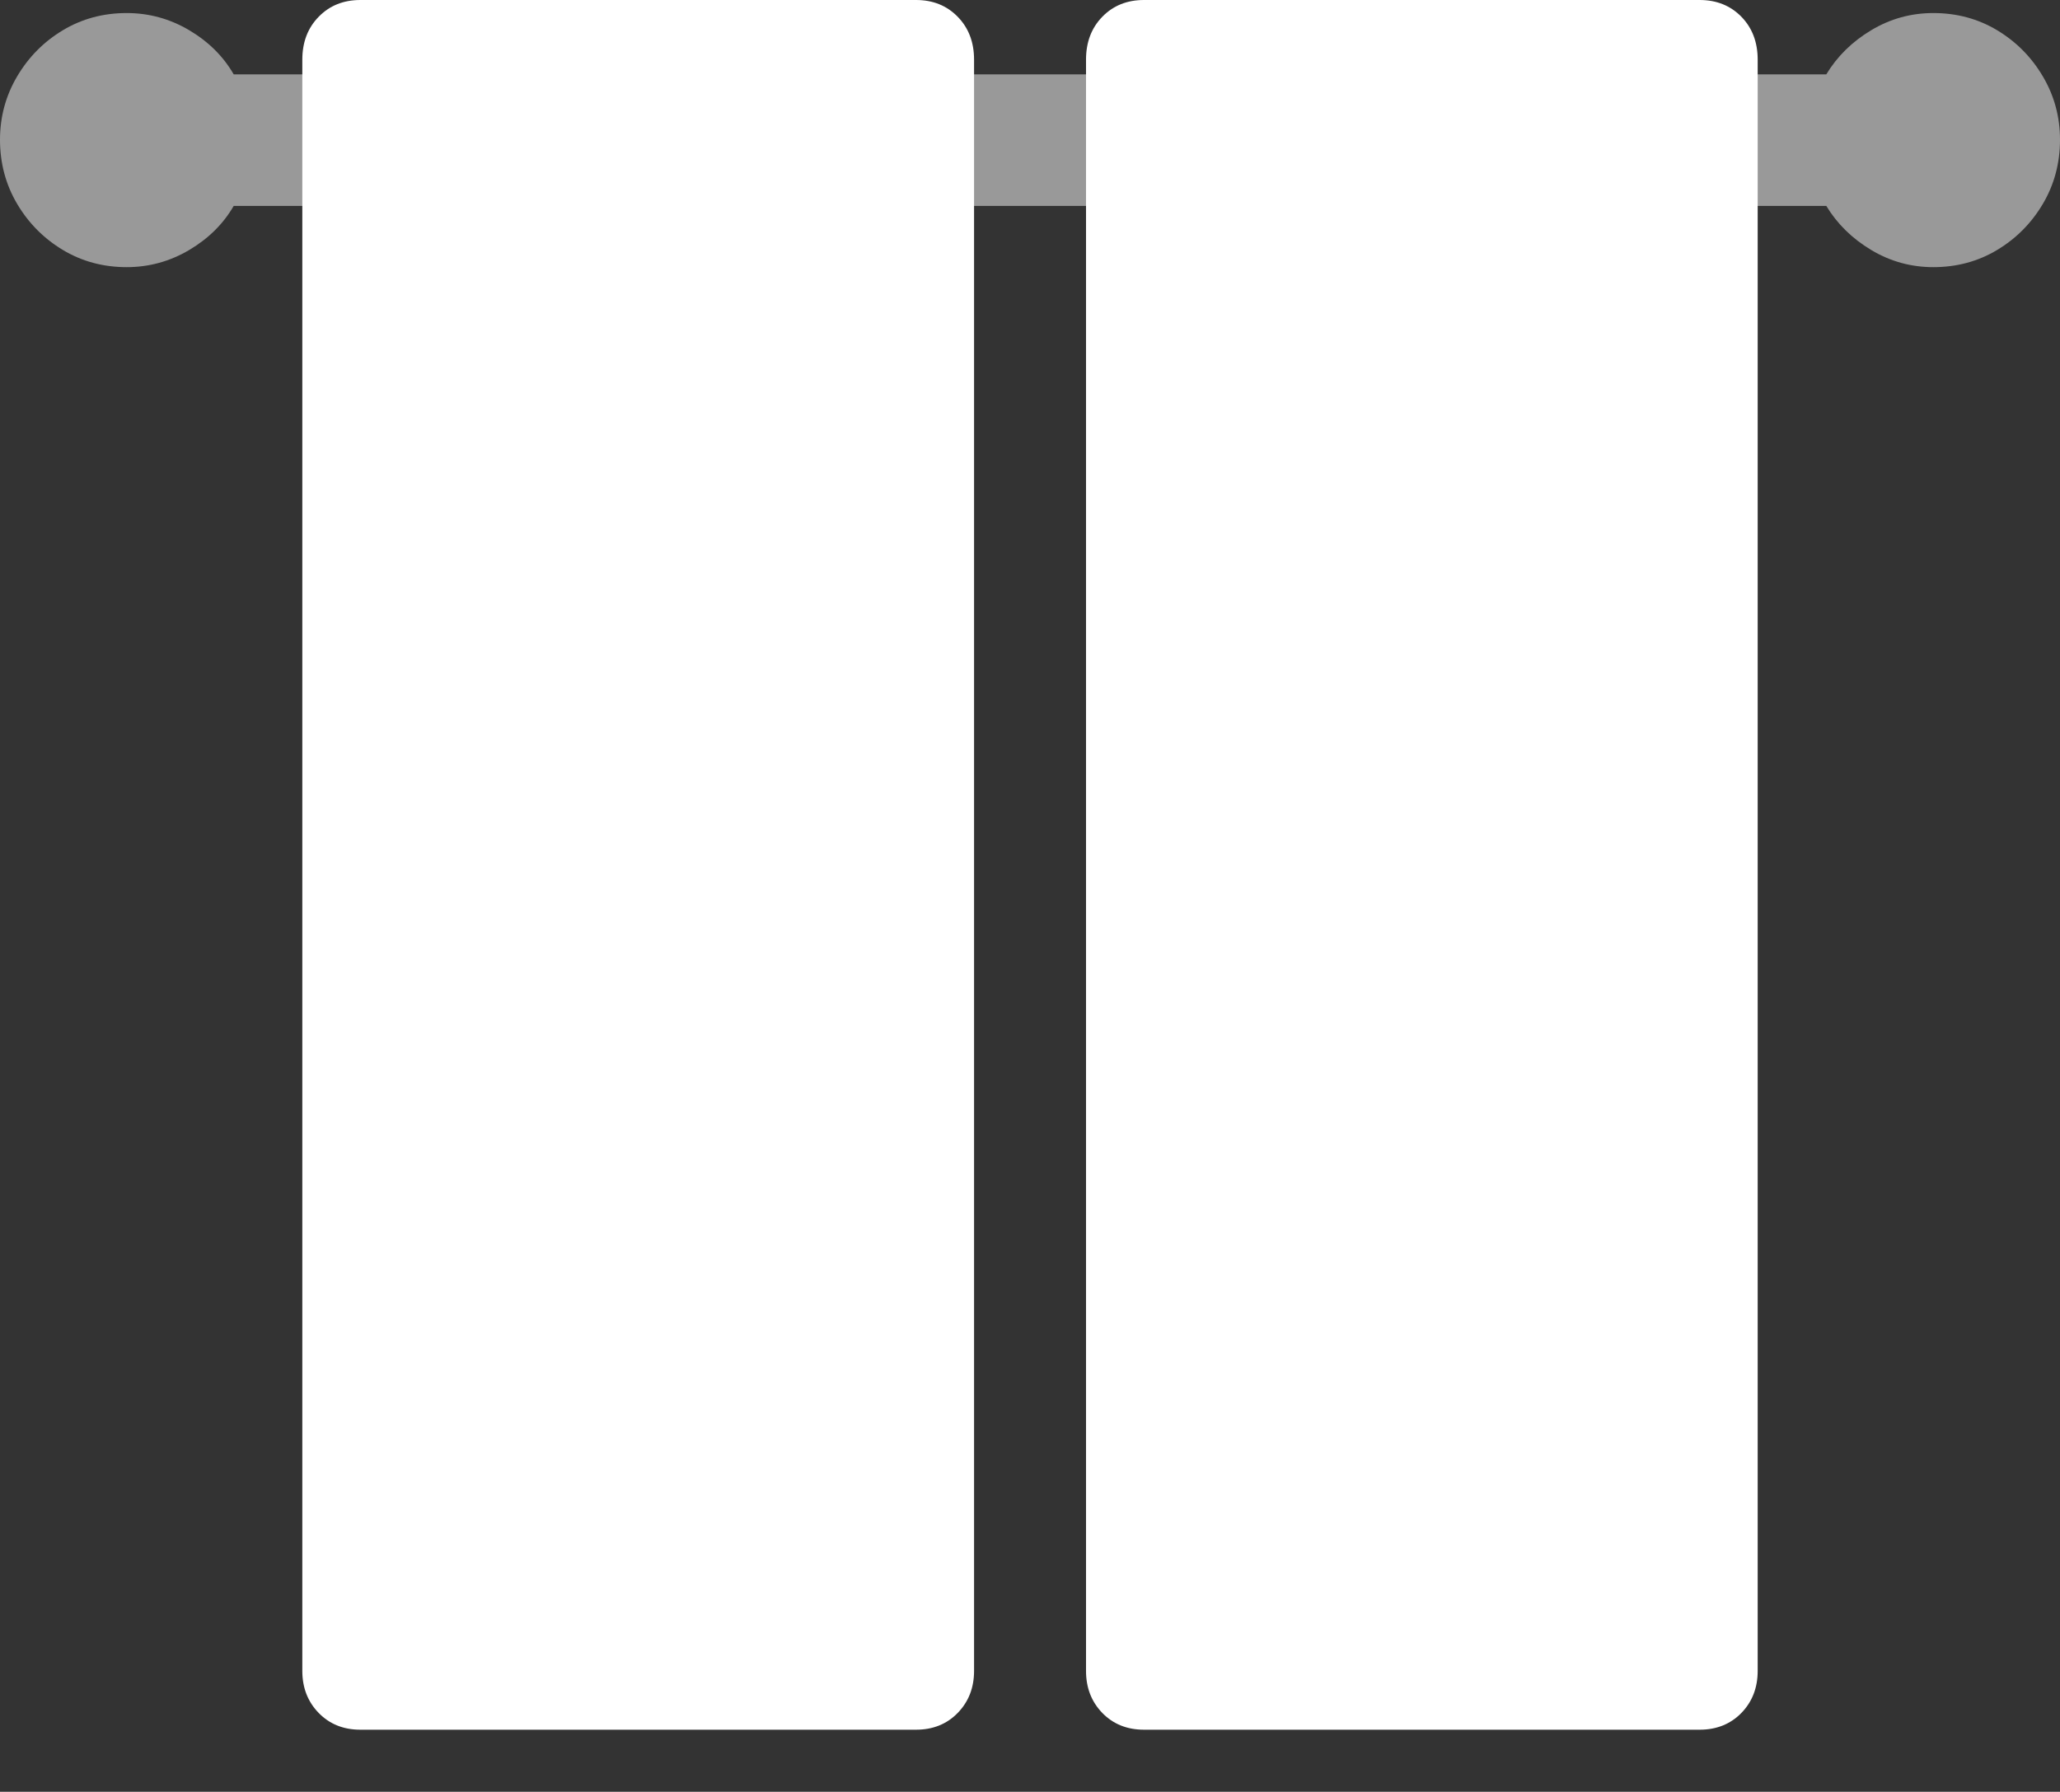 <?xml version="1.0" encoding="UTF-8"?>
<!--Generator: Apple Native CoreSVG 175.5-->
<!DOCTYPE svg
PUBLIC "-//W3C//DTD SVG 1.1//EN"
       "http://www.w3.org/Graphics/SVG/1.1/DTD/svg11.dtd">
<svg version="1.1" xmlns="http://www.w3.org/2000/svg" xmlns:xlink="http://www.w3.org/1999/xlink" width="24.619" height="21.416">
 <rect width="100%" height="100%" fill="#333333" stroke="none"/>
 <g>
  <rect height="21.416" opacity="0" width="24.619" x="0" y="0"/>
  <path d="M0 1.67Q0 2.09 0.205 2.437Q0.41 2.783 0.752 2.988Q1.094 3.193 1.514 3.193Q1.914 3.193 2.261 2.988Q2.607 2.783 2.793 2.461L21.826 2.461Q22.021 2.783 22.363 2.988Q22.705 3.193 23.105 3.193Q23.525 3.193 23.867 2.988Q24.209 2.783 24.414 2.437Q24.619 2.09 24.619 1.67Q24.619 1.26 24.414 0.913Q24.209 0.566 23.867 0.361Q23.525 0.156 23.105 0.156Q22.705 0.156 22.363 0.361Q22.021 0.566 21.826 0.889L2.793 0.889Q2.607 0.566 2.261 0.361Q1.914 0.156 1.514 0.156Q1.094 0.156 0.752 0.361Q0.41 0.566 0.205 0.913Q0 1.26 0 1.67Z" fill="rgba(255,255,255,0.5)"/>
  <path d="M4.307 20.674L10.947 20.674Q11.25 20.674 11.445 20.474Q11.641 20.273 11.641 19.971L11.641 0.713Q11.641 0.4 11.445 0.2Q11.25 0 10.947 0L4.307 0Q4.004 0 3.809 0.2Q3.613 0.4 3.613 0.713L3.613 19.971Q3.613 20.273 3.809 20.474Q4.004 20.674 4.307 20.674ZM13.672 20.674L20.312 20.674Q20.615 20.674 20.811 20.474Q21.006 20.273 21.006 19.971L21.006 0.713Q21.006 0.4 20.811 0.2Q20.615 0 20.312 0L13.672 0Q13.369 0 13.174 0.2Q12.979 0.4 12.979 0.713L12.979 19.971Q12.979 20.273 13.174 20.474Q13.369 20.674 13.672 20.674Z" fill="#ffffff"/>
 </g>
</svg>
